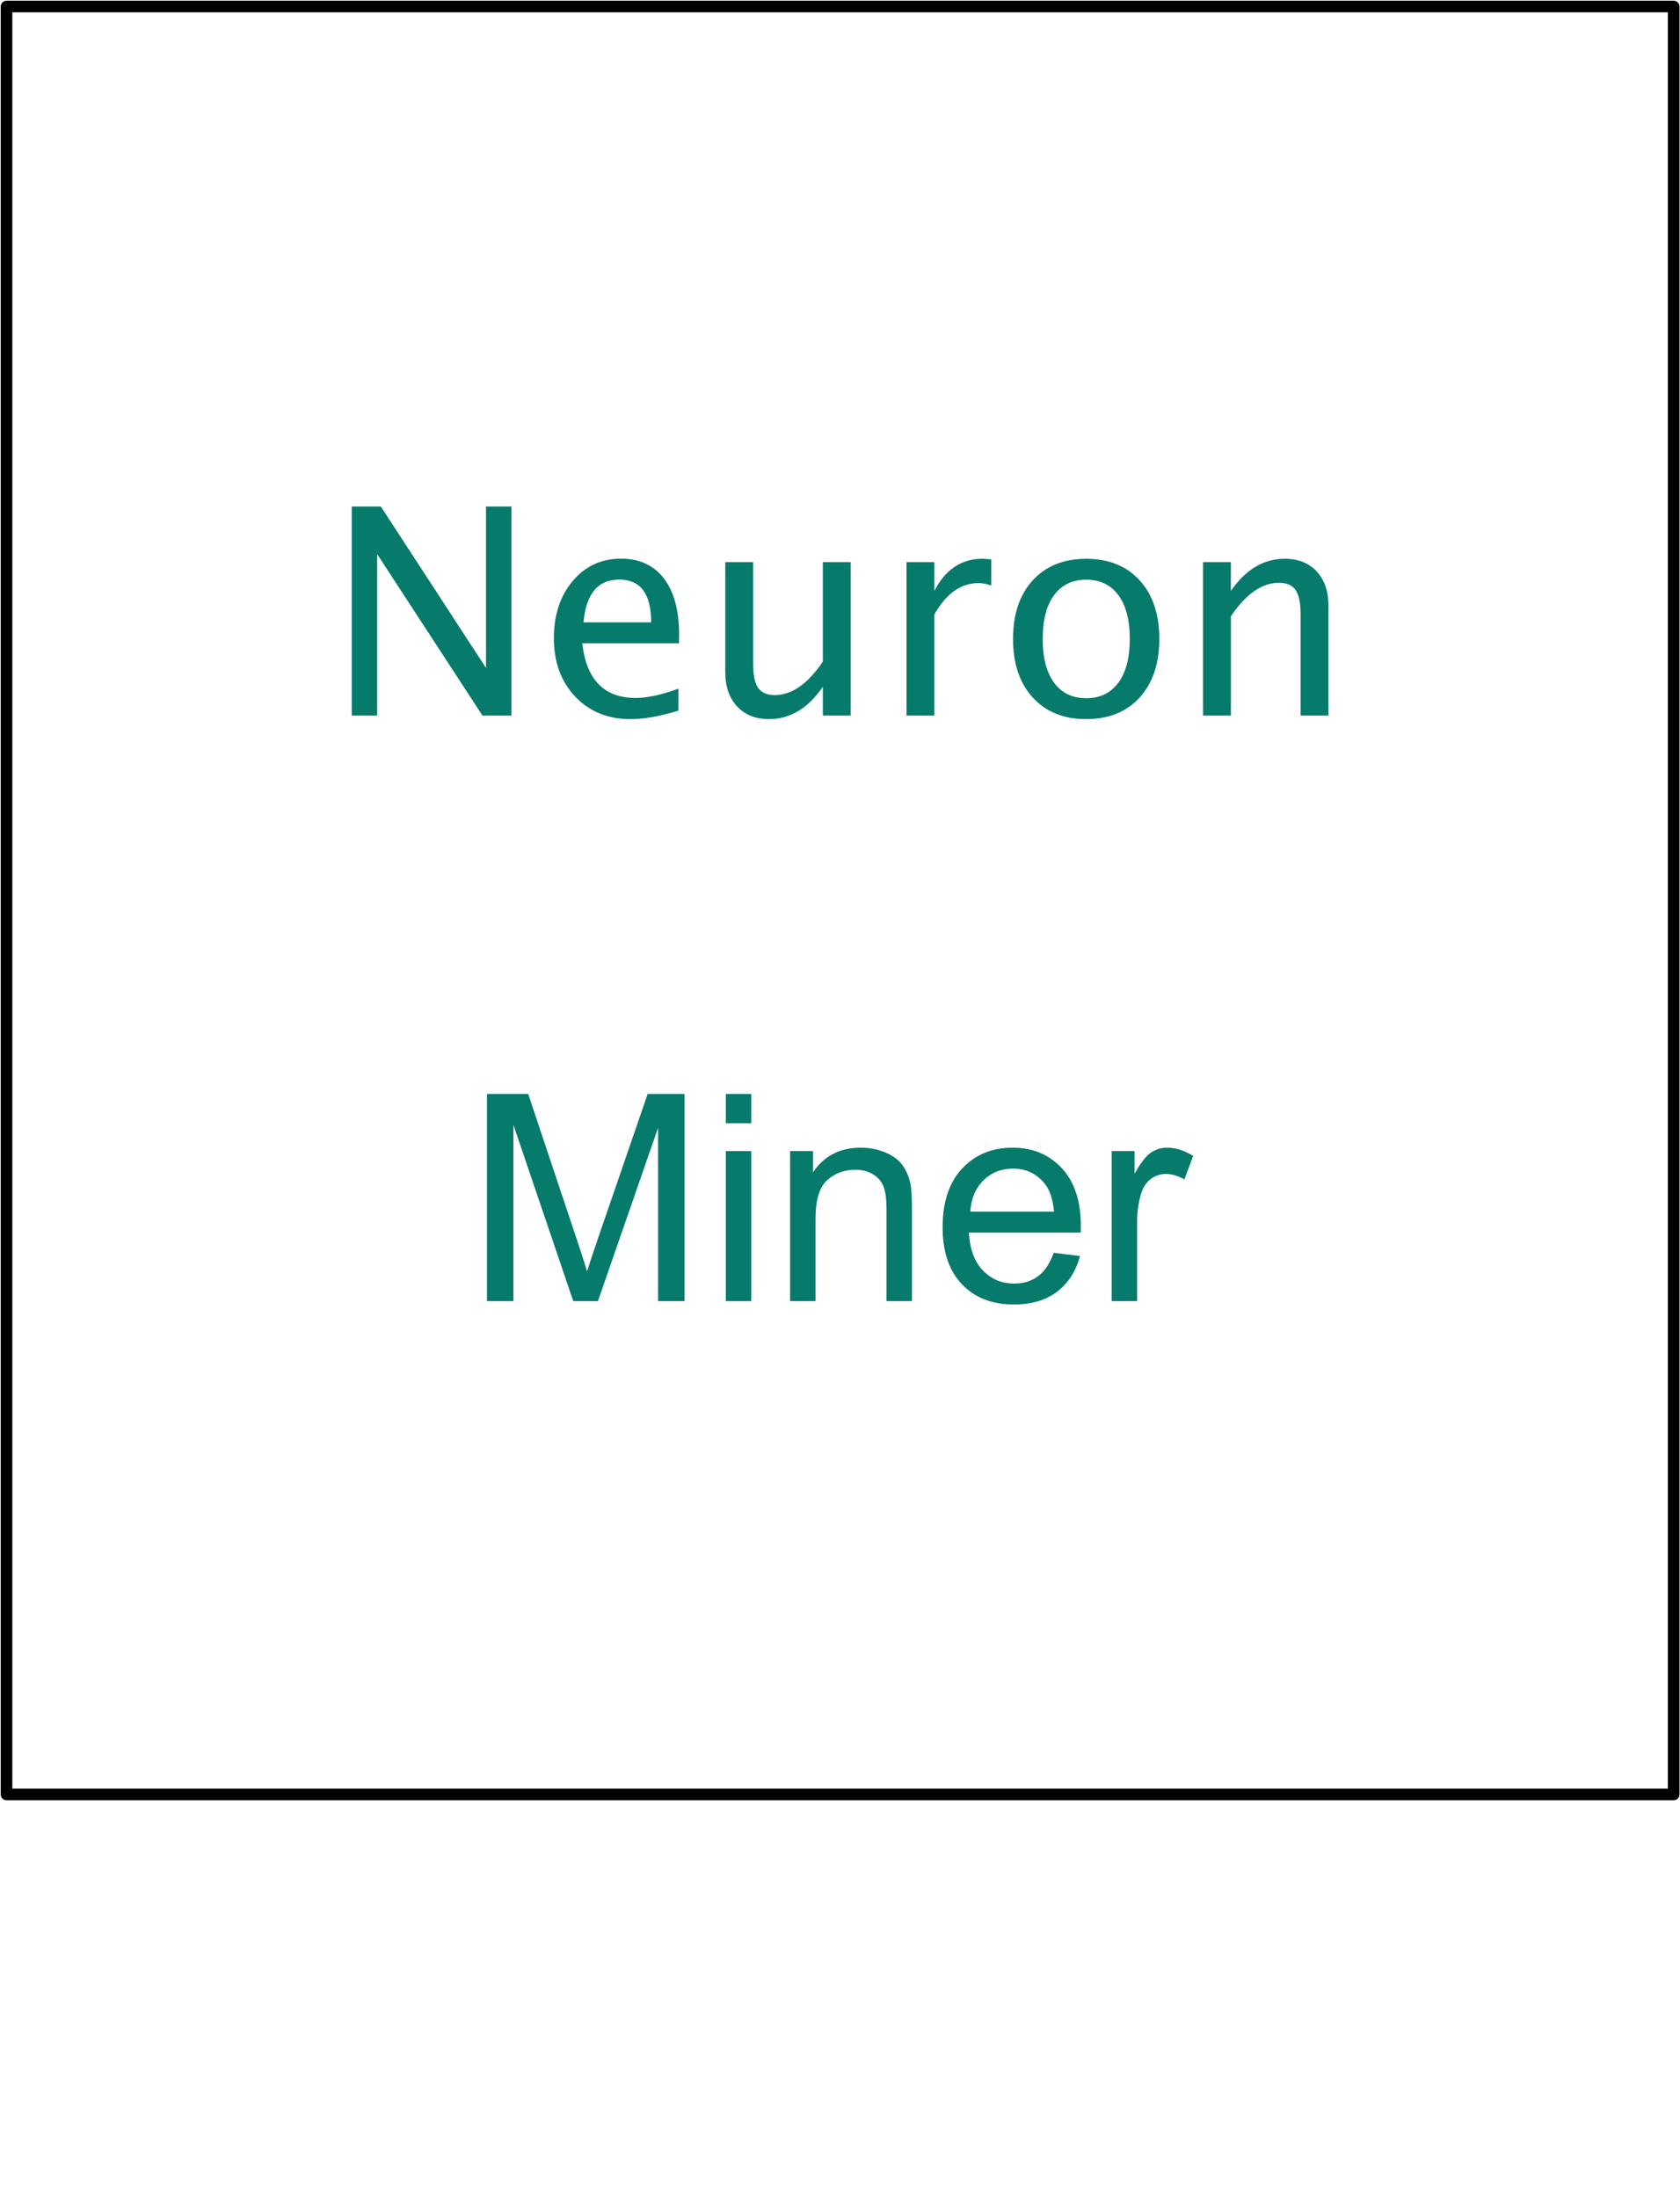 <?xml version="1.0" encoding="UTF-8" standalone="no"?>
<!-- Created with Inkscape (http://www.inkscape.org/) -->
<svg id="svg3033" xmlns:rdf="http://www.w3.org/1999/02/22-rdf-syntax-ns#" xmlns="http://www.w3.org/2000/svg" viewBox="0 0 232.407 303.875" height="100%" width="100%" version="1.1" xmlns:cc="http://creativecommons.org/ns#" xmlns:dc="http://purl.org/dc/elements/1.1/">

 <g id="text4170" style="letter-spacing:0px;word-spacing:0px;" line-height="125%" transform="translate(-52.221,-49.484)" font-family="Lucida Sans Unicode" font-size="40px" font-style="normal" font-stretch="normal" font-variant="normal" font-weight="normal" fill="#067a6b">
  <path id="path3123" d="m100.88,148.42,0-28.906,4.023,0,14.551,22.324,0-22.324,3.516,0,0,28.906-4.004,0-14.57-22.324,0,22.324z"/>
  <path id="path3125" d="m146.07,147.74c-2.578,0.781-4.785,1.172-6.621,1.172-3.138,0-5.69-1.038-7.656-3.115-1.966-2.077-2.949-4.769-2.949-8.076,0-3.216,0.869-5.853,2.607-7.91,1.738-2.057,3.962-3.086,6.67-3.086,2.565,0,4.548,0.915,5.947,2.744,1.4,1.829,2.1,4.424,2.1,7.783l-0.019,1.172h-13.379c0.56,5.039,3.027,7.559,7.402,7.559,1.602,0,3.568-0.43,5.898-1.289zm-13.125-12.207,9.355,0c-0-3.945-1.471-5.918-4.414-5.918-2.956,0-4.603,1.973-4.941,5.918z"/>
  <path id="path3127" d="m166.05,148.42,0-3.984c-2.044,2.982-4.525,4.473-7.441,4.473-1.849,0-3.32-0.583-4.414-1.748-1.094-1.165-1.641-2.738-1.641-4.717v-15.234h3.848v13.984c-0,1.589,0.231,2.718,0.693,3.389,0.462,0.671,1.234,1.006,2.314,1.006,2.344,0,4.557-1.543,6.641-4.629v-13.75h3.848v21.211z"/>
  <path id="path3129" d="m177.63,148.42,0-21.211,3.848,0,0,3.984c1.523-2.969,3.737-4.453,6.641-4.453,0.391,0,0.801,0.033,1.23,0.098v3.594c-0.664-0.221-1.25-0.332-1.758-0.332-2.435,0-4.473,1.445-6.113,4.336v13.984z"/>
  <path id="path3131" d="m202.48,148.91c-3.112,0-5.576-0.996-7.393-2.988s-2.725-4.694-2.725-8.105c0-3.411,0.908-6.11,2.725-8.096,1.816-1.986,4.281-2.978,7.393-2.978,3.112,0,5.576,0.993,7.393,2.978,1.816,1.986,2.725,4.684,2.725,8.096-0,3.412-0.908,6.113-2.725,8.105s-4.281,2.988-7.393,2.988zm0-2.891c1.914,0,3.398-0.716,4.453-2.148s1.582-3.45,1.582-6.055c-0-2.604-0.527-4.619-1.582-6.045-1.055-1.426-2.539-2.139-4.453-2.139-1.914,0-3.395,0.713-4.443,2.139s-1.572,3.441-1.572,6.045c-0,2.604,0.524,4.622,1.572,6.055s2.529,2.148,4.443,2.148z"/>
  <path id="path3133" d="m218.65,148.42,0-21.211,3.848,0,0,3.984c2.031-2.969,4.518-4.453,7.461-4.453,1.849,0,3.317,0.583,4.404,1.748,1.087,1.165,1.631,2.731,1.631,4.697v15.234h-3.848v-13.984c-0-1.575-0.231-2.699-0.693-3.369-0.462-0.671-1.227-1.006-2.295-1.006-2.357,0-4.577,1.543-6.66,4.629v13.73z"/>
 </g>
 <rect id="rect4205" stroke-linejoin="round" stroke-dasharray="none" stroke-dashoffset="0" height="247.2" width="230.63" stroke="#000" stroke-miterlimit="4" y="0.901" x="0.903" stroke-width="1.606" fill="none"/>
 <g id="text3870" style="letter-spacing:0px;word-spacing:0px;" font-family="sans-serif" font-size="40px" line-height="125%" font-style="normal" font-weight="normal" fill="#067a6b">
  <path id="path3875" style="" d="m67.368,179.89,0-28.633,5.703,0,6.777,20.273c0.625,1.888,1.081,3.301,1.367,4.238,0.326-1.042,0.833-2.572,1.523-4.59l6.856-19.922h5.098v28.633h-3.652v-23.965l-8.32,23.965h-3.418l-8.281-24.375v24.375z"/>
  <path id="path3877" style="" d="m100.41,155.3,0-4.043,3.516,0,0,4.043zm0,24.59,0-20.742,3.516,0,0,20.742z"/>
  <path id="path3879" style="" d="m109.3,179.89,0-20.742,3.164,0,0,2.949c1.523-2.279,3.724-3.418,6.602-3.418,1.25,0,2.399,0.225,3.447,0.674,1.048,0.449,1.833,1.038,2.353,1.768,0.521,0.729,0.885,1.595,1.094,2.598,0.13,0.651,0.195,1.79,0.195,3.418v12.754h-3.516v-12.617c-0-1.432-0.137-2.503-0.41-3.213-0.273-0.71-0.758-1.276-1.455-1.699-0.697-0.423-1.514-0.635-2.451-0.635-1.497,0-2.79,0.475-3.877,1.426-1.087,0.951-1.631,2.754-1.631,5.41v11.328z"/>
  <path id="path3881" style="" d="m145.77,173.21,3.633,0.449c-0.573,2.122-1.634,3.769-3.184,4.941s-3.529,1.758-5.938,1.758c-3.034,0-5.439-0.934-7.217-2.803-1.777-1.869-2.666-4.489-2.666-7.861,0-3.49,0.898-6.198,2.695-8.125s4.128-2.891,6.992-2.891c2.773,0,5.039,0.944,6.797,2.832,1.758,1.888,2.637,4.544,2.637,7.969-0,0.208-0.007,0.521-0.019,0.938h-15.469c0.13,2.279,0.775,4.023,1.934,5.234,1.159,1.211,2.604,1.816,4.336,1.816,1.289,0,2.389-0.339,3.301-1.016,0.911-0.677,1.634-1.758,2.168-3.242zm-11.543-5.684,11.582,0c-0.156-1.745-0.599-3.053-1.328-3.926-1.12-1.354-2.572-2.031-4.356-2.031-1.615,0-2.972,0.54-4.072,1.621s-1.709,2.526-1.826,4.336z"/>
  <path id="path3883" style="" d="m153.79,179.89,0-20.742,3.164,0,0,3.144c0.807-1.471,1.553-2.441,2.236-2.91,0.684-0.469,1.435-0.703,2.256-0.703,1.185,0,2.389,0.378,3.613,1.133l-1.211,3.262c-0.859-0.508-1.719-0.762-2.578-0.762-0.768,0-1.458,0.231-2.07,0.693-0.612,0.462-1.048,1.103-1.309,1.924-0.391,1.25-0.586,2.617-0.586,4.102v10.859z"/>
 </g>
</svg>
